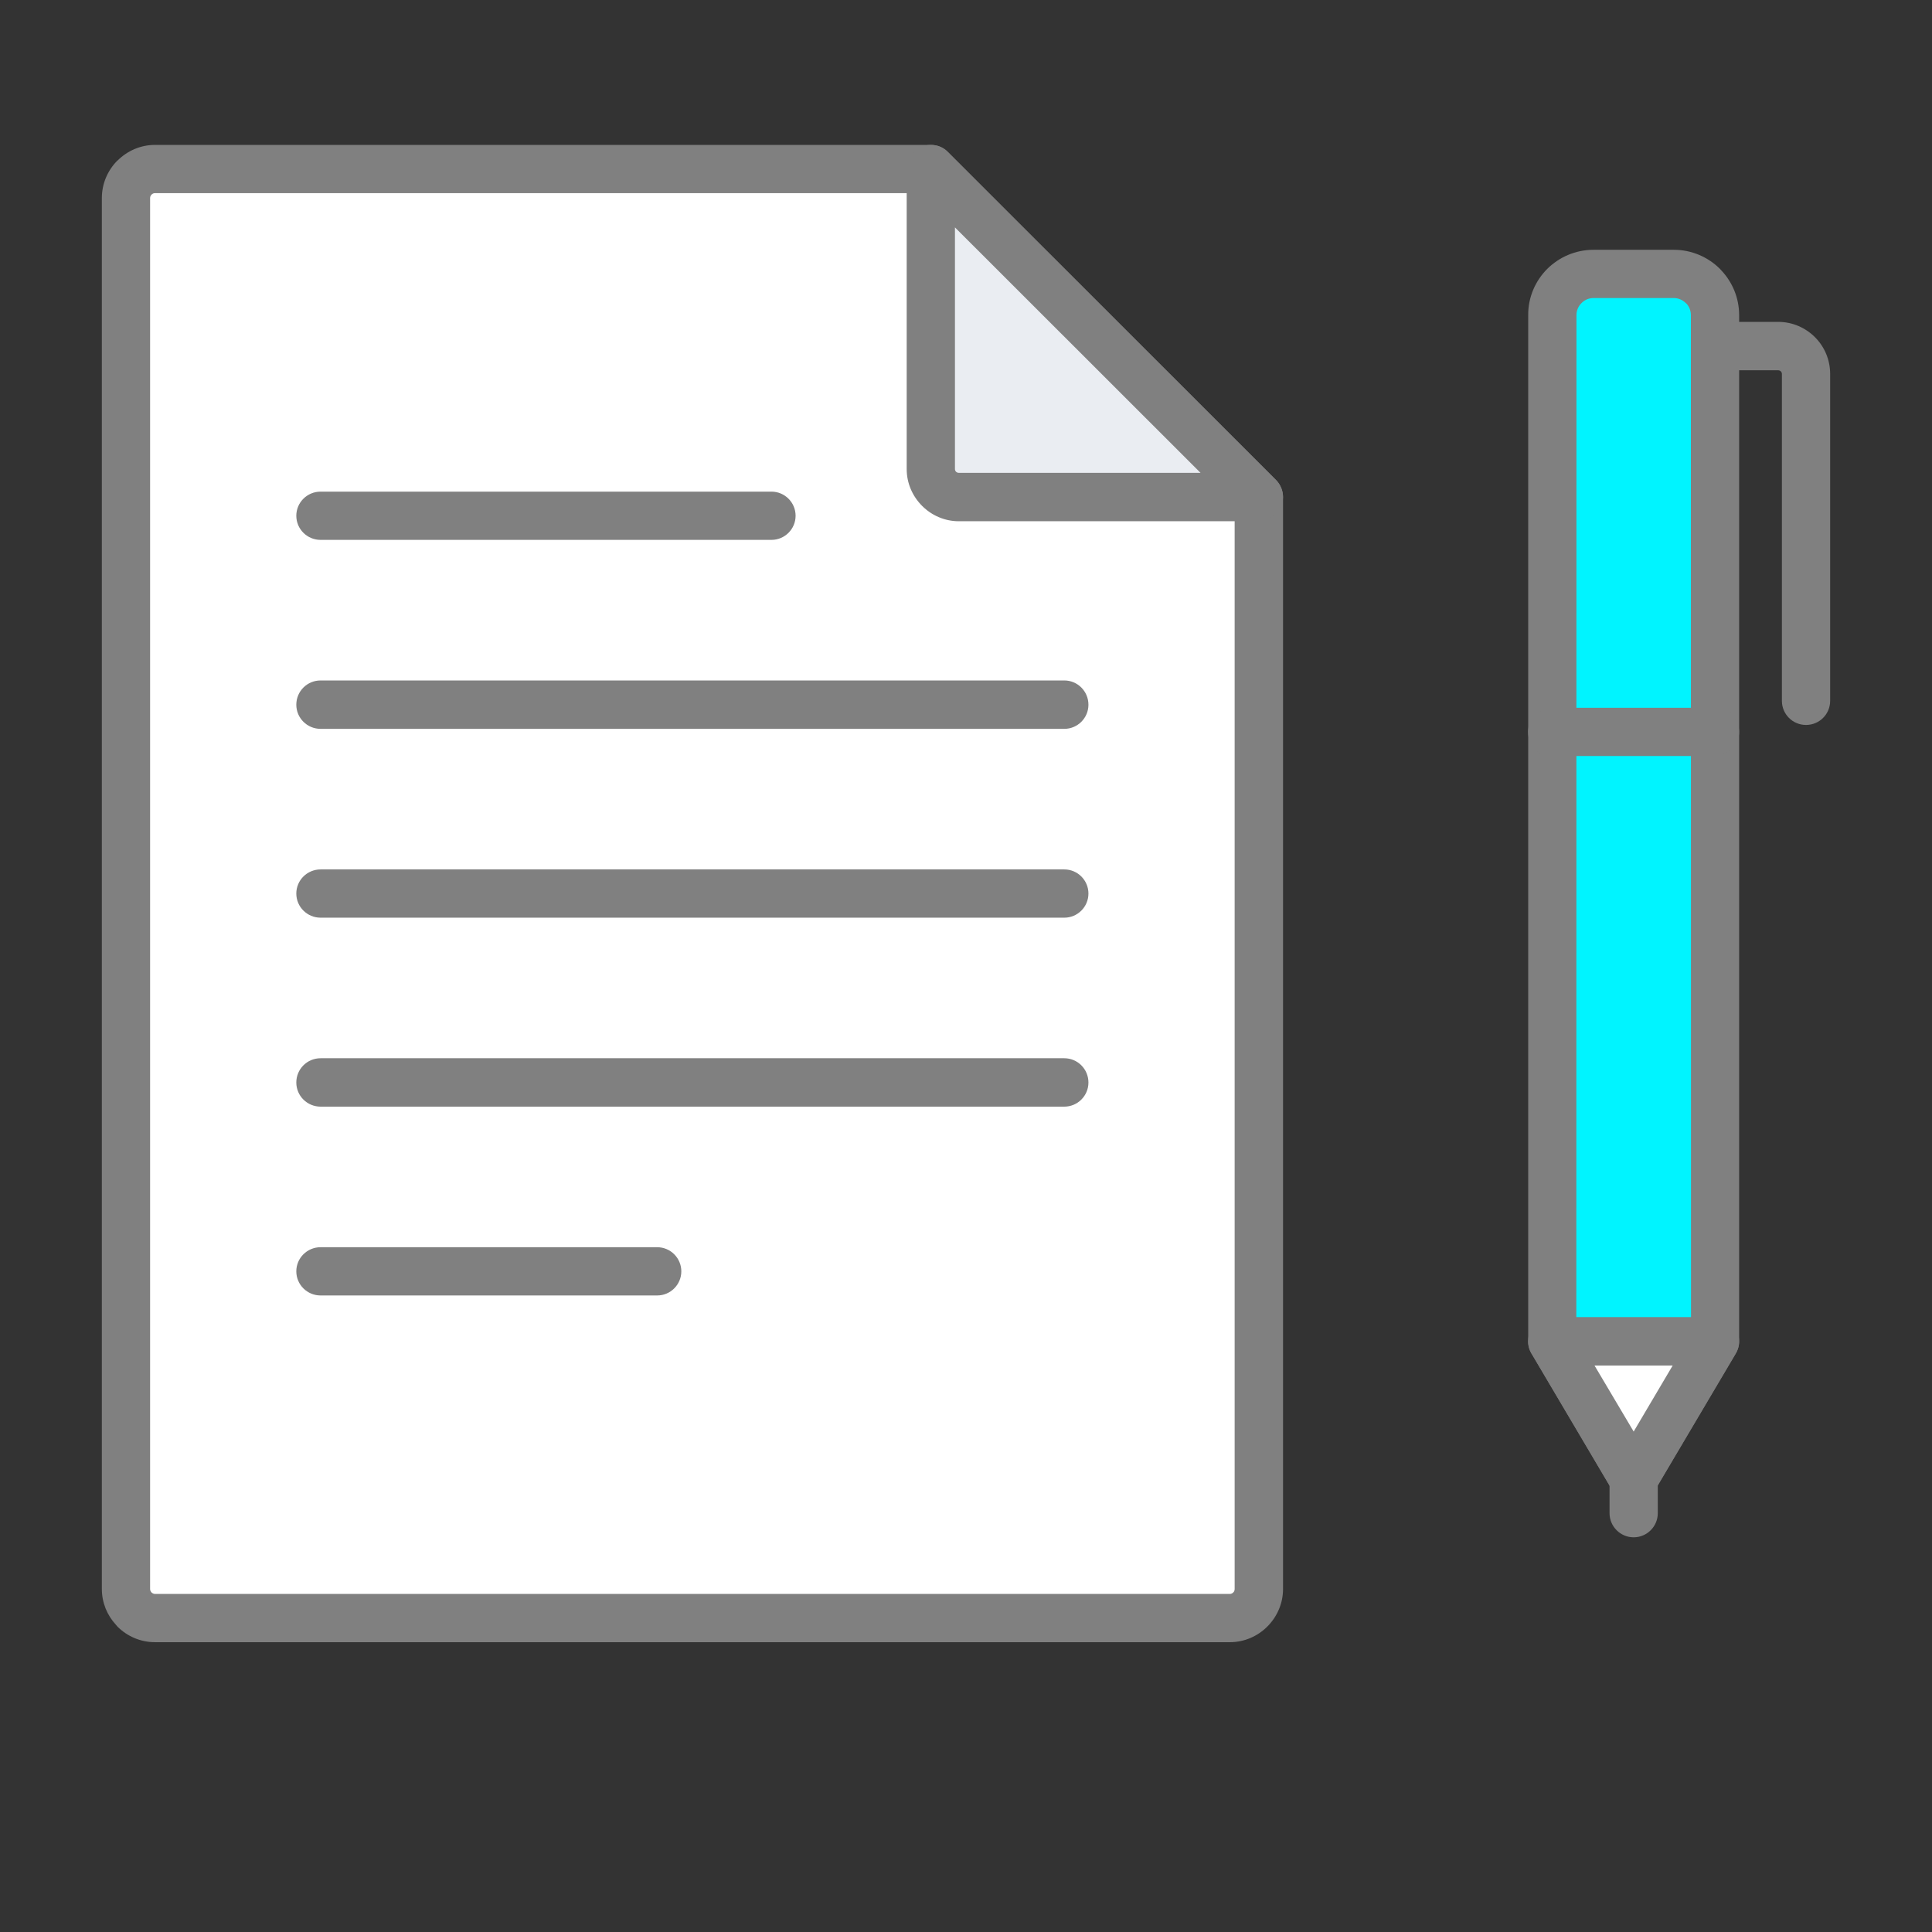 <?xml version="1.0" encoding="UTF-8"?>
<!DOCTYPE svg PUBLIC "-//W3C//DTD SVG 1.1//EN" "http://www.w3.org/Graphics/SVG/1.1/DTD/svg11.dtd">
<!-- Creator: CorelDRAW 2018 (64-Bit) -->
<svg xmlns="http://www.w3.org/2000/svg" xml:space="preserve" width="40px" height="40px" version="1.1" style="shape-rendering:geometricPrecision; text-rendering:geometricPrecision; image-rendering:optimizeQuality; fill-rule:evenodd; clip-rule:evenodd"
viewBox="0 0 13.373 13.373"
 xmlns:xlink="http://www.w3.org/1999/xlink">
 <rect x="0" y="0" width="13.373" height="13.373" fill="#333333" stroke="none"/>
 <defs>
  <style type="text/css">
   <![CDATA[
    .fil0 {fill:none}
    .fil4 {fill:#00F4FF}
    .fil3 {fill:#EAEDF2}
    .fil1 {fill:white}
    .fil5 {fill:gray;fill-rule:nonzero}
    .fil2 {fill:gray;fill-rule:nonzero}
   ]]>
  </style>
 </defs>
 <g id="Layer_x0020_1">
  <g id="_1743930851920">
   <rect class="fil0" width="13.373" height="13.373"/>
   <g>
    <path class="fil1" d="M0.872 1.371c0,-0.111 0.09,-0.201 0.201,-0.201l5.37 0 2.271 2.27 0 7.559c0,0.11 -0.091,0.201 -0.201,0.201l-7.44 0c-0.11,0 -0.201,-0.09 -0.201,-0.201 0,-3.209 0,-6.419 0,-9.628z"/>
    <path class="fil2" d="M0.705 1.371c0,-0.101 0.041,-0.193 0.108,-0.26l0.001 0c0.067,-0.067 0.159,-0.108 0.259,-0.108l5.37 0c0.048,0 0.09,0.019 0.12,0.051l2.269 2.268c0.032,0.033 0.049,0.076 0.049,0.118l0 7.559c0,0.101 -0.042,0.193 -0.109,0.26 -0.066,0.066 -0.158,0.108 -0.259,0.108l-7.44 0c-0.101,0 -0.193,-0.041 -0.26,-0.108l-0.011 -0.013c-0.06,-0.065 -0.097,-0.152 -0.097,-0.247l0 -9.628zm0.344 -0.024c-0.006,0.006 -0.01,0.014 -0.01,0.024l0 9.628c0,0.008 0.003,0.015 0.007,0.02l0.003 0.004c0.007,0.006 0.015,0.01 0.024,0.01l7.44 0c0.009,0 0.017,-0.004 0.023,-0.01 0.007,-0.006 0.01,-0.015 0.01,-0.024l0 -7.489 -2.172 -2.173 -5.301 0c-0.01,0 -0.018,0.004 -0.024,0.01z"/>
    <path class="fil2" d="M2.219 5.045c-0.093,0 -0.168,-0.075 -0.168,-0.167 0,-0.093 0.075,-0.168 0.168,-0.168l5.148 0c0.092,0 0.167,0.075 0.167,0.168 0,0.092 -0.075,0.167 -0.167,0.167l-5.148 0z"/>
    <path class="fil2" d="M2.219 3.737c-0.093,0 -0.168,-0.075 -0.168,-0.167 0,-0.092 0.075,-0.167 0.168,-0.167l3.121 0c0.092,0 0.167,0.075 0.167,0.167 0,0.092 -0.075,0.167 -0.167,0.167l-3.121 0z"/>
    <path class="fil2" d="M2.219 6.352c-0.093,0 -0.168,-0.075 -0.168,-0.167 0,-0.092 0.075,-0.167 0.168,-0.167l5.148 0c0.092,0 0.167,0.075 0.167,0.167 0,0.092 -0.075,0.167 -0.167,0.167l-5.148 0z"/>
    <path class="fil2" d="M2.219 7.66c-0.093,0 -0.168,-0.075 -0.168,-0.167 0,-0.093 0.075,-0.168 0.168,-0.168l5.148 0c0.092,0 0.167,0.075 0.167,0.168 0,0.092 -0.075,0.167 -0.167,0.167l-5.148 0z"/>
    <path class="fil2" d="M2.219 8.967c-0.093,0 -0.168,-0.075 -0.168,-0.167 0,-0.092 0.075,-0.167 0.168,-0.167l2.33 0c0.092,0 0.167,0.075 0.167,0.167 0,0.092 -0.075,0.167 -0.167,0.167l-2.33 0z"/>
    <path class="fil3" d="M8.714 3.44l-2.077 0c-0.107,0 -0.194,-0.087 -0.194,-0.193l0 -2.077 2.271 2.27z"/>
    <path class="fil2" d="M8.714 3.608l-2.077 0c-0.099,0 -0.189,-0.041 -0.254,-0.106 -0.066,-0.066 -0.107,-0.156 -0.107,-0.255l0 -2.077c0,-0.092 0.075,-0.167 0.167,-0.167 0.048,0 0.09,0.019 0.12,0.051l2.269 2.268c0.065,0.065 0.065,0.171 0,0.237 -0.033,0.032 -0.076,0.049 -0.118,0.049zm-2.077 -0.335l1.673 0 -1.7 -1.699 0 1.673c0,0.007 0.003,0.014 0.008,0.019 0.005,0.004 0.011,0.007 0.019,0.007z"/>
    <path class="fil4" d="M11.03 1.896l0.556 0c0.157,0 0.285,0.128 0.285,0.285l0 7.104 -0.563 0.952 -0.563 -0.952 0 -7.104c0,-0.157 0.128,-0.285 0.285,-0.285z"/>
    <path class="fil5" d="M11.03 1.729l0.556 0c0.124,0 0.238,0.051 0.319,0.132l0.011 0.012c0.076,0.081 0.122,0.19 0.122,0.308l0 7.104c0,0.03 -0.009,0.059 -0.024,0.084l-0.563 0.953c-0.046,0.079 -0.149,0.105 -0.228,0.059 -0.026,-0.016 -0.046,-0.037 -0.06,-0.061l-0.562 -0.951c-0.018,-0.03 -0.025,-0.063 -0.023,-0.095l0 -7.093c-0.001,-0.124 0.05,-0.238 0.132,-0.32 0.082,-0.081 0.195,-0.132 0.32,-0.132zm0.556 0.334l-0.556 0c-0.032,0 -0.062,0.013 -0.083,0.035 -0.022,0.021 -0.035,0.051 -0.035,0.083l-0.001 7.057 0.397 0.671 0.397 -0.671 -0.001 -7.057c0,-0.03 -0.011,-0.057 -0.029,-0.078l-0.006 -0.005c-0.021,-0.021 -0.051,-0.035 -0.083,-0.035z"/>
    <path class="fil5" d="M11.871 2.563c-0.092,0 -0.167,-0.075 -0.167,-0.167 0,-0.093 0.075,-0.168 0.167,-0.168l0.438 0c0.099,0 0.189,0.041 0.254,0.106 0.065,0.065 0.105,0.155 0.105,0.254l0 2.263c0,0.093 -0.075,0.167 -0.167,0.167 -0.092,0 -0.167,-0.074 -0.167,-0.167l0 -2.263c0,-0.007 -0.003,-0.013 -0.008,-0.018 -0.004,-0.004 -0.011,-0.007 -0.017,-0.007l-0.438 0z"/>
    <path class="fil5" d="M10.745 5.233c-0.093,0 -0.168,-0.075 -0.168,-0.167 0,-0.092 0.075,-0.167 0.168,-0.167l1.126 0c0.092,0 0.167,0.075 0.167,0.167 0,0.092 -0.075,0.167 -0.167,0.167l-1.126 0z"/>
    <path class="fil5" d="M11.475 10.474c0,0.092 -0.075,0.167 -0.167,0.167 -0.092,0 -0.167,-0.075 -0.167,-0.167l0 -0.237c0,-0.092 0.075,-0.167 0.167,-0.167 0.092,0 0.167,0.075 0.167,0.167l0 0.237z"/>
    <polygon class="fil1" points="10.745,9.285 11.308,10.237 11.871,9.285 "/>
    <path class="fil2" d="M11.037 9.452l0.271 0.457 0.27 -0.457 -0.541 0zm0.127 0.87l-0.558 -0.944c-0.018,-0.027 -0.029,-0.059 -0.029,-0.093 0,-0.093 0.075,-0.168 0.168,-0.168l1.126 0c0.029,0.001 0.058,0.008 0.085,0.024 0.079,0.047 0.106,0.149 0.059,0.228l-0.563 0.951c-0.014,0.024 -0.034,0.045 -0.059,0.061 -0.08,0.046 -0.182,0.02 -0.229,-0.059z"/>
   </g>
  </g>
 </g>
</svg>

